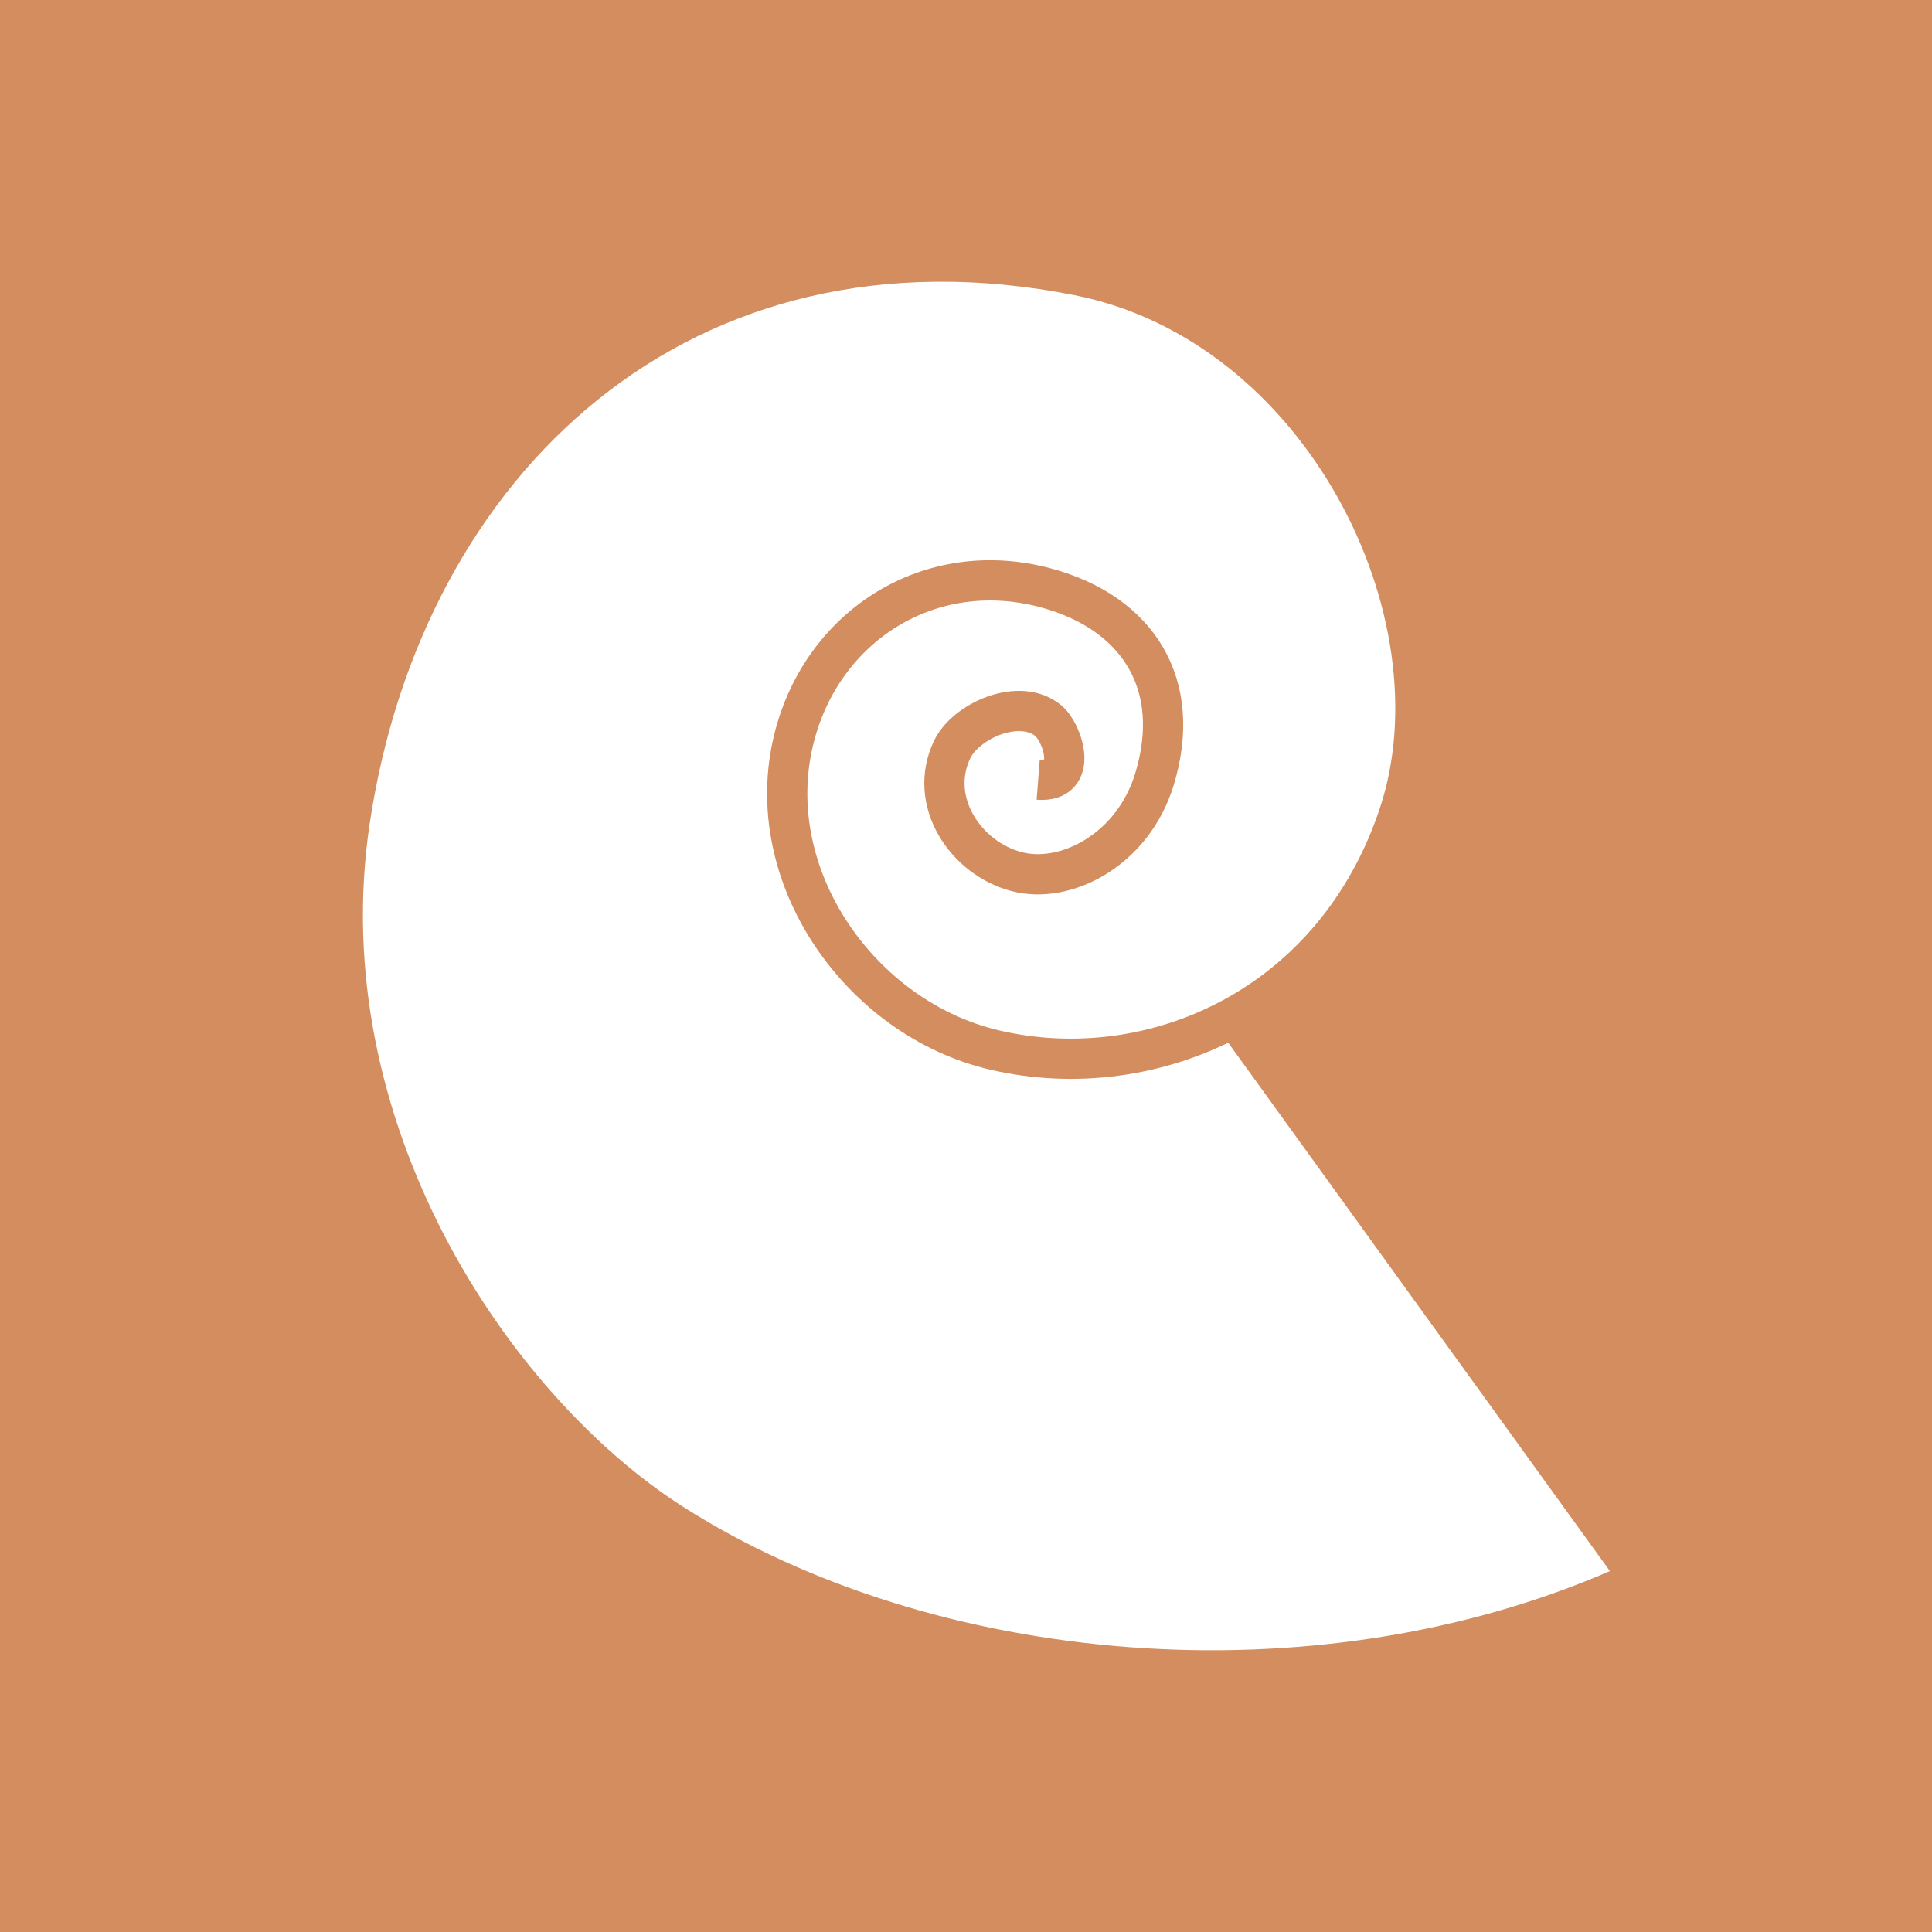 <?xml version="1.0" encoding="UTF-8" standalone="no"?>
<!-- Created with Inkscape (http://www.inkscape.org/) -->

<svg
   xmlns:dc="http://purl.org/dc/elements/1.1/"
   xmlns:cc="http://creativecommons.org/ns#"
   xmlns:rdf="http://www.w3.org/1999/02/22-rdf-syntax-ns#"
   xmlns:svg="http://www.w3.org/2000/svg"
   xmlns="http://www.w3.org/2000/svg"
   xmlns:xlink="http://www.w3.org/1999/xlink"
   xmlns:sodipodi="http://sodipodi.sourceforge.net/DTD/sodipodi-0.dtd"
   xmlns:inkscape="http://www.inkscape.org/namespaces/inkscape"
   version="1.0"
   width="96"
   height="96"
   id="svg2408"
   inkscape:version="0.48.4 r9939"
   sodipodi:docname="nautilus-actions.svg">
  <sodipodi:namedview
     pagecolor="#ffffff"
     bordercolor="#666666"
     borderopacity="1"
     objecttolerance="10"
     gridtolerance="10"
     guidetolerance="10"
     inkscape:pageopacity="0"
     inkscape:pageshadow="2"
     inkscape:window-width="640"
     inkscape:window-height="480"
     id="namedview115"
     showgrid="false"
     inkscape:zoom="2.4583333"
     inkscape:cx="48"
     inkscape:cy="48"
     inkscape:window-x="256"
     inkscape:window-y="142"
     inkscape:window-maximized="0"
     inkscape:current-layer="svg2408" />
  <defs
     id="defs2410">
    <linearGradient
       x1="56.015"
       y1="68.027"
       x2="37.194"
       y2="97.902"
       id="linearGradient4782"
       xlink:href="#linearGradient4094"
       gradientUnits="userSpaceOnUse"
       gradientTransform="matrix(-1.018,0,0,1.018,133.749,4.497)" />
    <linearGradient
       x1="24.926"
       y1="33.645"
       x2="28.019"
       y2="37.623"
       id="linearGradient4687"
       xlink:href="#linearGradient4317"
       gradientUnits="userSpaceOnUse"
       gradientTransform="matrix(1.018,0,0,1.018,21.372,-13.945)" />
    <linearGradient
       x1="26.34"
       y1="31.524"
       x2="32.262"
       y2="36.032"
       id="linearGradient4690"
       xlink:href="#linearGradient4317"
       gradientUnits="userSpaceOnUse"
       gradientTransform="matrix(1.018,0,0,1.018,9.497,-5.219)" />
    <linearGradient
       id="linearGradient4317">
      <stop
         id="stop4319"
         style="stop-color:#ffffff;stop-opacity:1"
         offset="0" />
      <stop
         id="stop4321"
         style="stop-color:#ffffff;stop-opacity:0"
         offset="1" />
    </linearGradient>
    <linearGradient
       x1="24.66"
       y1="34"
       x2="28.461"
       y2="35.413"
       id="linearGradient4693"
       xlink:href="#linearGradient4317"
       gradientUnits="userSpaceOnUse"
       gradientTransform="matrix(1.018,0,0,1.018,2.93,5.216)" />
    <filter
       x="-0.258"
       y="-0.224"
       width="1.517"
       height="1.448"
       color-interpolation-filters="sRGB"
       id="filter4293">
      <feGaussianBlur
         id="feGaussianBlur4295"
         stdDeviation="0.668" />
    </filter>
    <linearGradient
       x1="74.875"
       y1="38.942"
       x2="84.097"
       y2="35.583"
       id="linearGradient4785"
       xlink:href="#linearGradient4335"
       gradientUnits="userSpaceOnUse"
       gradientTransform="matrix(1.018,0,0,1.018,2.93,5.216)" />
    <linearGradient
       x1="74.875"
       y1="38.942"
       x2="84.097"
       y2="35.583"
       id="linearGradient4788"
       xlink:href="#linearGradient4335"
       gradientUnits="userSpaceOnUse"
       gradientTransform="matrix(1.036,-0.21,0.21,1.032,-11.315,15.898)" />
    <linearGradient
       x1="74.875"
       y1="38.942"
       x2="83.128"
       y2="35.639"
       id="linearGradient4791"
       xlink:href="#linearGradient4335"
       gradientUnits="userSpaceOnUse"
       gradientTransform="matrix(0.871,-0.599,0.599,0.867,-18.099,48.049)" />
    <linearGradient
       x1="74.875"
       y1="38.942"
       x2="83.128"
       y2="35.639"
       id="linearGradient4794"
       xlink:href="#linearGradient4335"
       gradientUnits="userSpaceOnUse"
       gradientTransform="matrix(0.602,-0.869,0.867,0.599,-14.873,77.785)" />
    <linearGradient
       x1="74.875"
       y1="38.942"
       x2="83.128"
       y2="35.639"
       id="linearGradient4797"
       xlink:href="#linearGradient4335"
       gradientUnits="userSpaceOnUse"
       gradientTransform="matrix(0.133,-1.049,1.045,0.131,6.661,111.579)" />
    <linearGradient
       x1="74.875"
       y1="38.942"
       x2="83.128"
       y2="35.639"
       id="linearGradient4800"
       xlink:href="#linearGradient4335"
       gradientUnits="userSpaceOnUse"
       gradientTransform="matrix(0.063,-1.055,1.052,0.061,6.552,120.217)" />
    <linearGradient
       x1="74.875"
       y1="38.942"
       x2="80.838"
       y2="30.055"
       id="linearGradient4803"
       xlink:href="#linearGradient4335"
       gradientUnits="userSpaceOnUse"
       gradientTransform="matrix(-0.041,-1.286,1.293,-0.042,3.395,148.832)" />
    <linearGradient
       id="linearGradient4094">
      <stop
         id="stop4096"
         style="stop-color:#fbf0e6;stop-opacity:1"
         offset="0" />
      <stop
         id="stop4098"
         style="stop-color:#ffffff;stop-opacity:0"
         offset="1" />
    </linearGradient>
    <radialGradient
       cx="78.875"
       cy="92.75"
       r="17.625"
       fx="78.875"
       fy="92.75"
       id="radialGradient4610"
       xlink:href="#linearGradient4094"
       gradientUnits="userSpaceOnUse"
       gradientTransform="matrix(1,0,0,0.426,0,53.282)" />
    <linearGradient
       id="linearGradient4335">
      <stop
         id="stop4337"
         style="stop-color:#7c420f;stop-opacity:1"
         offset="0" />
      <stop
         id="stop4339"
         style="stop-color:#7d430f;stop-opacity:0"
         offset="1" />
    </linearGradient>
    <linearGradient
       x1="73.539"
       y1="63.534"
       x2="88.212"
       y2="72.196"
       id="linearGradient4807"
       xlink:href="#linearGradient4335"
       gradientUnits="userSpaceOnUse"
       gradientTransform="matrix(1.018,0,0,1.018,2.93,5.216)" />
    <linearGradient
       x1="32.374"
       y1="39.8"
       x2="42.446"
       y2="70.568"
       id="linearGradient4810"
       xlink:href="#linearGradient3373"
       gradientUnits="userSpaceOnUse"
       gradientTransform="matrix(0.268,-1.03,0.982,0.281,1.623,108.725)" />
    <linearGradient
       x1="32.374"
       y1="39.8"
       x2="42.446"
       y2="70.568"
       id="linearGradient4813"
       xlink:href="#linearGradient3373"
       gradientUnits="userSpaceOnUse"
       gradientTransform="matrix(0.804,-0.624,0.624,0.804,-12.925,55.73)" />
    <linearGradient
       id="linearGradient3373">
      <stop
         id="stop3375"
         style="stop-color:#9b6638;stop-opacity:1"
         offset="0" />
      <stop
         id="stop3377"
         style="stop-color:#9b6638;stop-opacity:0"
         offset="1" />
    </linearGradient>
    <linearGradient
       x1="32.374"
       y1="39.8"
       x2="46.016"
       y2="60.049"
       id="linearGradient4816"
       xlink:href="#linearGradient3373"
       gradientUnits="userSpaceOnUse"
       gradientTransform="matrix(1.009,-0.136,0.136,1.009,-2.629,15.439)" />
    <linearGradient
       id="linearGradient4383">
      <stop
         id="stop4385"
         style="stop-color:#782c1b;stop-opacity:1"
         offset="0" />
      <stop
         id="stop3355"
         style="stop-color:#bb7d64;stop-opacity:1"
         offset="0.452" />
      <stop
         id="stop3357"
         style="stop-color:#d2b097;stop-opacity:1"
         offset="0.629" />
      <stop
         id="stop4387"
         style="stop-color:#fef5e3;stop-opacity:1"
         offset="1" />
    </linearGradient>
    <radialGradient
       cx="64.532"
       cy="47.319"
       r="41.92"
       fx="64.532"
       fy="47.319"
       id="radialGradient4819"
       xlink:href="#linearGradient4383"
       gradientUnits="userSpaceOnUse"
       gradientTransform="matrix(-1.018,0,0,1.12,133.749,-1.479)" />
    <linearGradient
       id="linearGradient3187">
      <stop
         id="stop3189"
         style="stop-color:#a77549;stop-opacity:1"
         offset="0" />
      <stop
         id="stop3191"
         style="stop-color:#d2b397;stop-opacity:1"
         offset="1" />
    </linearGradient>
    <linearGradient
       x1="45.448"
       y1="92.54"
       x2="45.448"
       y2="7.017"
       id="ButtonShadow"
       gradientUnits="userSpaceOnUse"
       gradientTransform="scale(1.006,0.994)">
      <stop
         id="stop3750"
         style="stop-color:#000000;stop-opacity:1"
         offset="0" />
      <stop
         id="stop3752"
         style="stop-color:#000000;stop-opacity:0.588"
         offset="1" />
    </linearGradient>
    <linearGradient
       id="linearGradient3737">
      <stop
         id="stop3739"
         style="stop-color:#ffffff;stop-opacity:1"
         offset="0" />
      <stop
         id="stop3741"
         style="stop-color:#ffffff;stop-opacity:0"
         offset="1" />
    </linearGradient>
    <linearGradient
       x1="48"
       y1="90"
       x2="48"
       y2="5.988"
       id="linearGradient3706"
       xlink:href="#linearGradient3187"
       gradientUnits="userSpaceOnUse" />
    <filter
       color-interpolation-filters="sRGB"
       id="filter3174">
      <feGaussianBlur
         id="feGaussianBlur3176"
         stdDeviation="1.71" />
    </filter>
    <linearGradient
       x1="36.357"
       y1="6"
       x2="36.357"
       y2="63.893"
       id="linearGradient3188"
       xlink:href="#linearGradient3737"
       gradientUnits="userSpaceOnUse" />
    <linearGradient
       id="linearGradient3737-6">
      <stop
         id="stop3739-1"
         style="stop-color:#ffffff;stop-opacity:1"
         offset="0" />
      <stop
         id="stop3741-5"
         style="stop-color:#ffffff;stop-opacity:0"
         offset="1" />
    </linearGradient>
    <radialGradient
       cx="48"
       cy="90.172"
       r="42"
       fx="48"
       fy="90.172"
       id="radialGradient2874"
       xlink:href="#linearGradient3737-6"
       gradientUnits="userSpaceOnUse"
       gradientTransform="matrix(1.157,0,0,0.996,-7.551,0.197)" />
    <linearGradient
       id="linearGradient3737-1">
      <stop
         id="stop3739-5"
         style="stop-color:#ffffff;stop-opacity:1"
         offset="0" />
      <stop
         id="stop3741-9"
         style="stop-color:#ffffff;stop-opacity:0"
         offset="1" />
    </linearGradient>
    <clipPath
       id="clipPath3613">
      <rect
         width="84"
         height="84"
         rx="6"
         ry="6"
         x="6"
         y="6"
         id="rect3615"
         style="fill:#ffffff;fill-opacity:1;fill-rule:nonzero;stroke:none" />
    </clipPath>
    <filter
       x="-0.192"
       y="-0.192"
       width="1.384"
       height="1.384"
       color-interpolation-filters="sRGB"
       id="filter3794-4">
      <feGaussianBlur
         id="feGaussianBlur3796-9"
         stdDeviation="5.28" />
    </filter>
    <linearGradient
       x1="48"
       y1="20.221"
       x2="48"
       y2="138.661"
       id="linearGradient2908"
       xlink:href="#linearGradient3737-1"
       gradientUnits="userSpaceOnUse" />
    <linearGradient
       x1="45.448"
       y1="92.54"
       x2="45.448"
       y2="7.017"
       id="ButtonShadow-0"
       gradientUnits="userSpaceOnUse"
       gradientTransform="matrix(1.006,0,0,0.994,100,0)">
      <stop
         id="stop3750-8"
         style="stop-color:#000000;stop-opacity:1"
         offset="0" />
      <stop
         id="stop3752-5"
         style="stop-color:#000000;stop-opacity:0.588"
         offset="1" />
    </linearGradient>
    <linearGradient
       x1="32.251"
       y1="6.132"
       x2="32.251"
       y2="90.239"
       id="linearGradient3780"
       xlink:href="#ButtonShadow-0"
       gradientUnits="userSpaceOnUse"
       gradientTransform="matrix(1.024,0,0,1.012,-1.143,-98.071)" />
    <linearGradient
       x1="32.251"
       y1="6.132"
       x2="32.251"
       y2="90.239"
       id="linearGradient3772"
       xlink:href="#ButtonShadow-0"
       gradientUnits="userSpaceOnUse"
       gradientTransform="matrix(1.024,0,0,1.012,-1.143,-98.071)" />
    <linearGradient
       x1="32.251"
       y1="6.132"
       x2="32.251"
       y2="90.239"
       id="linearGradient3725"
       xlink:href="#ButtonShadow-0"
       gradientUnits="userSpaceOnUse"
       gradientTransform="matrix(1.024,0,0,1.012,-1.143,-98.071)" />
    <linearGradient
       x1="32.251"
       y1="6.132"
       x2="32.251"
       y2="90.239"
       id="linearGradient3721"
       xlink:href="#ButtonShadow-0"
       gradientUnits="userSpaceOnUse"
       gradientTransform="translate(0,-97)" />
    <linearGradient
       x1="32.251"
       y1="6.132"
       x2="32.251"
       y2="90.239"
       id="linearGradient3071"
       xlink:href="#ButtonShadow-0"
       gradientUnits="userSpaceOnUse"
       gradientTransform="matrix(1.024,0,0,1.012,-1.143,-98.071)" />
    <radialGradient
       inkscape:collect="always"
       xlink:href="#linearGradient4383"
       id="radialGradient3118"
       gradientUnits="userSpaceOnUse"
       gradientTransform="matrix(-1.018,0,0,1.12,133.749,-1.479)"
       cx="64.532"
       cy="47.319"
       fx="64.532"
       fy="47.319"
       r="41.92" />
    <linearGradient
       inkscape:collect="always"
       xlink:href="#linearGradient3373"
       id="linearGradient3120"
       gradientUnits="userSpaceOnUse"
       gradientTransform="matrix(1.009,-0.136,0.136,1.009,-2.629,15.439)"
       x1="32.374"
       y1="39.8"
       x2="46.016"
       y2="60.049" />
    <linearGradient
       inkscape:collect="always"
       xlink:href="#linearGradient3373"
       id="linearGradient3122"
       gradientUnits="userSpaceOnUse"
       gradientTransform="matrix(0.804,-0.624,0.624,0.804,-12.925,55.73)"
       x1="32.374"
       y1="39.8"
       x2="42.446"
       y2="70.568" />
    <linearGradient
       inkscape:collect="always"
       xlink:href="#linearGradient3373"
       id="linearGradient3124"
       gradientUnits="userSpaceOnUse"
       gradientTransform="matrix(0.268,-1.03,0.982,0.281,1.623,108.725)"
       x1="32.374"
       y1="39.8"
       x2="42.446"
       y2="70.568" />
    <linearGradient
       inkscape:collect="always"
       xlink:href="#linearGradient4335"
       id="linearGradient3126"
       gradientUnits="userSpaceOnUse"
       gradientTransform="matrix(1.018,0,0,1.018,2.93,5.216)"
       x1="73.539"
       y1="63.534"
       x2="88.212"
       y2="72.196" />
    <radialGradient
       inkscape:collect="always"
       xlink:href="#linearGradient4094"
       id="radialGradient3128"
       gradientUnits="userSpaceOnUse"
       gradientTransform="matrix(1,0,0,0.426,0,53.282)"
       cx="78.875"
       cy="92.75"
       fx="78.875"
       fy="92.75"
       r="17.625" />
    <linearGradient
       inkscape:collect="always"
       xlink:href="#linearGradient4335"
       id="linearGradient3130"
       gradientUnits="userSpaceOnUse"
       gradientTransform="matrix(-0.041,-1.286,1.293,-0.042,3.395,148.832)"
       x1="74.875"
       y1="38.942"
       x2="80.838"
       y2="30.055" />
    <linearGradient
       inkscape:collect="always"
       xlink:href="#linearGradient4335"
       id="linearGradient3132"
       gradientUnits="userSpaceOnUse"
       gradientTransform="matrix(0.063,-1.055,1.052,0.061,6.552,120.217)"
       x1="74.875"
       y1="38.942"
       x2="83.128"
       y2="35.639" />
    <linearGradient
       inkscape:collect="always"
       xlink:href="#linearGradient4335"
       id="linearGradient3134"
       gradientUnits="userSpaceOnUse"
       gradientTransform="matrix(0.133,-1.049,1.045,0.131,6.661,111.579)"
       x1="74.875"
       y1="38.942"
       x2="83.128"
       y2="35.639" />
    <linearGradient
       inkscape:collect="always"
       xlink:href="#linearGradient4335"
       id="linearGradient3136"
       gradientUnits="userSpaceOnUse"
       gradientTransform="matrix(0.602,-0.869,0.867,0.599,-14.873,77.785)"
       x1="74.875"
       y1="38.942"
       x2="83.128"
       y2="35.639" />
    <linearGradient
       inkscape:collect="always"
       xlink:href="#linearGradient4335"
       id="linearGradient3138"
       gradientUnits="userSpaceOnUse"
       gradientTransform="matrix(0.871,-0.599,0.599,0.867,-18.099,48.049)"
       x1="74.875"
       y1="38.942"
       x2="83.128"
       y2="35.639" />
    <linearGradient
       inkscape:collect="always"
       xlink:href="#linearGradient4335"
       id="linearGradient3140"
       gradientUnits="userSpaceOnUse"
       gradientTransform="matrix(1.036,-0.21,0.21,1.032,-11.315,15.898)"
       x1="74.875"
       y1="38.942"
       x2="84.097"
       y2="35.583" />
    <linearGradient
       inkscape:collect="always"
       xlink:href="#linearGradient4335"
       id="linearGradient3142"
       gradientUnits="userSpaceOnUse"
       gradientTransform="matrix(1.018,0,0,1.018,2.93,5.216)"
       x1="74.875"
       y1="38.942"
       x2="84.097"
       y2="35.583" />
    <linearGradient
       inkscape:collect="always"
       xlink:href="#linearGradient4317"
       id="linearGradient3144"
       gradientUnits="userSpaceOnUse"
       gradientTransform="matrix(1.018,0,0,1.018,2.93,5.216)"
       x1="24.66"
       y1="34"
       x2="28.461"
       y2="35.413" />
    <linearGradient
       inkscape:collect="always"
       xlink:href="#linearGradient4317"
       id="linearGradient3146"
       gradientUnits="userSpaceOnUse"
       gradientTransform="matrix(1.018,0,0,1.018,9.497,-5.219)"
       x1="26.34"
       y1="31.524"
       x2="32.262"
       y2="36.032" />
    <linearGradient
       inkscape:collect="always"
       xlink:href="#linearGradient4317"
       id="linearGradient3148"
       gradientUnits="userSpaceOnUse"
       gradientTransform="matrix(1.018,0,0,1.018,21.372,-13.945)"
       x1="24.926"
       y1="33.645"
       x2="28.019"
       y2="37.623" />
    <linearGradient
       inkscape:collect="always"
       xlink:href="#linearGradient4094"
       id="linearGradient3150"
       gradientUnits="userSpaceOnUse"
       gradientTransform="matrix(-1.018,0,0,1.018,133.749,4.497)"
       x1="56.015"
       y1="68.027"
       x2="37.194"
       y2="97.902" />
    <linearGradient
       inkscape:collect="always"
       xlink:href="#linearGradient4317"
       id="linearGradient3156"
       gradientUnits="userSpaceOnUse"
       gradientTransform="matrix(0.758,0,0,0.758,11.095,-7.639)"
       x1="24.926"
       y1="33.645"
       x2="28.019"
       y2="37.623" />
    <linearGradient
       inkscape:collect="always"
       xlink:href="#linearGradient4317"
       id="linearGradient3159"
       gradientUnits="userSpaceOnUse"
       gradientTransform="matrix(0.758,0,0,0.758,2.249,-1.139)"
       x1="26.34"
       y1="31.524"
       x2="32.262"
       y2="36.032" />
    <linearGradient
       inkscape:collect="always"
       xlink:href="#linearGradient4317"
       id="linearGradient3162"
       gradientUnits="userSpaceOnUse"
       gradientTransform="matrix(0.758,0,0,0.758,-2.643,6.635)"
       x1="24.66"
       y1="34"
       x2="28.461"
       y2="35.413" />
    <linearGradient
       inkscape:collect="always"
       xlink:href="#linearGradient4335"
       id="linearGradient3169"
       gradientUnits="userSpaceOnUse"
       gradientTransform="matrix(0.758,0,0,0.758,-2.643,6.635)"
       x1="74.875"
       y1="38.942"
       x2="84.097"
       y2="35.583" />
    <linearGradient
       inkscape:collect="always"
       xlink:href="#linearGradient4335"
       id="linearGradient3172"
       gradientUnits="userSpaceOnUse"
       gradientTransform="matrix(0.772,-0.156,0.157,0.769,-13.256,14.593)"
       x1="74.875"
       y1="38.942"
       x2="84.097"
       y2="35.583" />
    <linearGradient
       inkscape:collect="always"
       xlink:href="#linearGradient4335"
       id="linearGradient3175"
       gradientUnits="userSpaceOnUse"
       gradientTransform="matrix(0.649,-0.447,0.446,0.646,-18.309,38.544)"
       x1="74.875"
       y1="38.942"
       x2="83.128"
       y2="35.639" />
    <linearGradient
       inkscape:collect="always"
       xlink:href="#linearGradient4335"
       id="linearGradient3178"
       gradientUnits="userSpaceOnUse"
       gradientTransform="matrix(0.448,-0.647,0.646,0.446,-15.906,60.697)"
       x1="74.875"
       y1="38.942"
       x2="83.128"
       y2="35.639" />
    <linearGradient
       inkscape:collect="always"
       xlink:href="#linearGradient4335"
       id="linearGradient3181"
       gradientUnits="userSpaceOnUse"
       gradientTransform="matrix(0.099,-0.781,0.779,0.097,0.136,85.873)"
       x1="74.875"
       y1="38.942"
       x2="83.128"
       y2="35.639" />
    <linearGradient
       inkscape:collect="always"
       xlink:href="#linearGradient4335"
       id="linearGradient3184"
       gradientUnits="userSpaceOnUse"
       gradientTransform="matrix(0.047,-0.786,0.783,0.046,0.055,92.307)"
       x1="74.875"
       y1="38.942"
       x2="83.128"
       y2="35.639" />
    <linearGradient
       inkscape:collect="always"
       xlink:href="#linearGradient4335"
       id="linearGradient3189"
       gradientUnits="userSpaceOnUse"
       gradientTransform="matrix(-0.03,-0.958,0.963,-0.031,-2.297,113.625)"
       x1="74.875"
       y1="38.942"
       x2="80.838"
       y2="30.055" />
    <radialGradient
       inkscape:collect="always"
       xlink:href="#linearGradient4094"
       id="radialGradient3192"
       gradientUnits="userSpaceOnUse"
       gradientTransform="matrix(0.801,0,0,0.371,-6.416,42.641)"
       cx="78.875"
       cy="92.75"
       fx="78.875"
       fy="92.75"
       r="17.625" />
    <linearGradient
       inkscape:collect="always"
       xlink:href="#linearGradient4335"
       id="linearGradient3195"
       gradientUnits="userSpaceOnUse"
       gradientTransform="matrix(0.758,0,0,0.758,-2.643,6.635)"
       x1="73.539"
       y1="63.534"
       x2="88.212"
       y2="72.196" />
    <linearGradient
       inkscape:collect="always"
       xlink:href="#linearGradient3373"
       id="linearGradient3198"
       gradientUnits="userSpaceOnUse"
       gradientTransform="matrix(0.199,-0.767,0.732,0.209,-3.617,83.746)"
       x1="32.374"
       y1="39.8"
       x2="42.446"
       y2="70.568" />
    <linearGradient
       inkscape:collect="always"
       xlink:href="#linearGradient3373"
       id="linearGradient3201"
       gradientUnits="userSpaceOnUse"
       gradientTransform="matrix(0.599,-0.465,0.465,0.599,-14.455,44.267)"
       x1="32.374"
       y1="39.8"
       x2="42.446"
       y2="70.568" />
    <linearGradient
       inkscape:collect="always"
       xlink:href="#linearGradient3373"
       id="linearGradient3204"
       gradientUnits="userSpaceOnUse"
       gradientTransform="matrix(0.751,-0.102,0.102,0.751,-6.785,14.251)"
       x1="32.374"
       y1="39.8"
       x2="46.016"
       y2="60.049" />
    <radialGradient
       inkscape:collect="always"
       xlink:href="#linearGradient4383"
       id="radialGradient3207"
       gradientUnits="userSpaceOnUse"
       gradientTransform="matrix(-0.758,0,0,0.834,94.812,1.648)"
       cx="64.532"
       cy="47.319"
       fx="64.532"
       fy="47.319"
       r="41.92" />
  </defs>
  <rect
     style="fill:#d38d5f;fill-opacity:1;stroke:none"
     id="rect3977"
     width="96"
     height="96"
     x="0"
     y="-3.2186508e-06" />
  <g
     id="layer2"
     style="display:none">
    <rect
       width="86"
       height="85"
       rx="6"
       ry="6"
       x="5"
       y="7"
       id="rect3745"
       style="opacity:0.9;fill:url(#ButtonShadow);fill-opacity:1;fill-rule:nonzero;stroke:none;filter:url(#filter3174)" />
  </g>
  <path
     d="m 51.587,38.74 c 2.063,0.161 1.218,-2.341 0.505,-2.928 -1.436,-1.183 -4.096,10e-4 -4.78,1.432 -1.224,2.56 0.647,5.389 3.195,6.065 2.431,0.645 5.784,-1.064 6.858,-4.591 1.432,-4.7 -0.808,-8.264 -5.384,-9.503 -5.759,-1.56 -11.134,1.866 -12.532,7.493 -1.693,6.815 3.308,13.917 9.986,15.47 7.869,1.831 16.924,-2.189 20.083,-11.717 3.322,-10.019 -3.836,-24.377 -15.928,-26.774 -19.701,-3.892 -33.543,9.201 -36.212,27.109 -2.264,15.191 7.015,29.18 16.049,34.932 12.624,8.038 31.91,9.874 47.168,3.168"
     inkscape:connector-curvature="0"
     id="path4079"
     style="fill:#ffffff;fill-opacity:1;stroke:#d38d5f;stroke-width:2;stroke-linecap:butt;stroke-linejoin:miter;stroke-miterlimit:4;stroke-opacity:1;stroke-dasharray:none" />
</svg>
